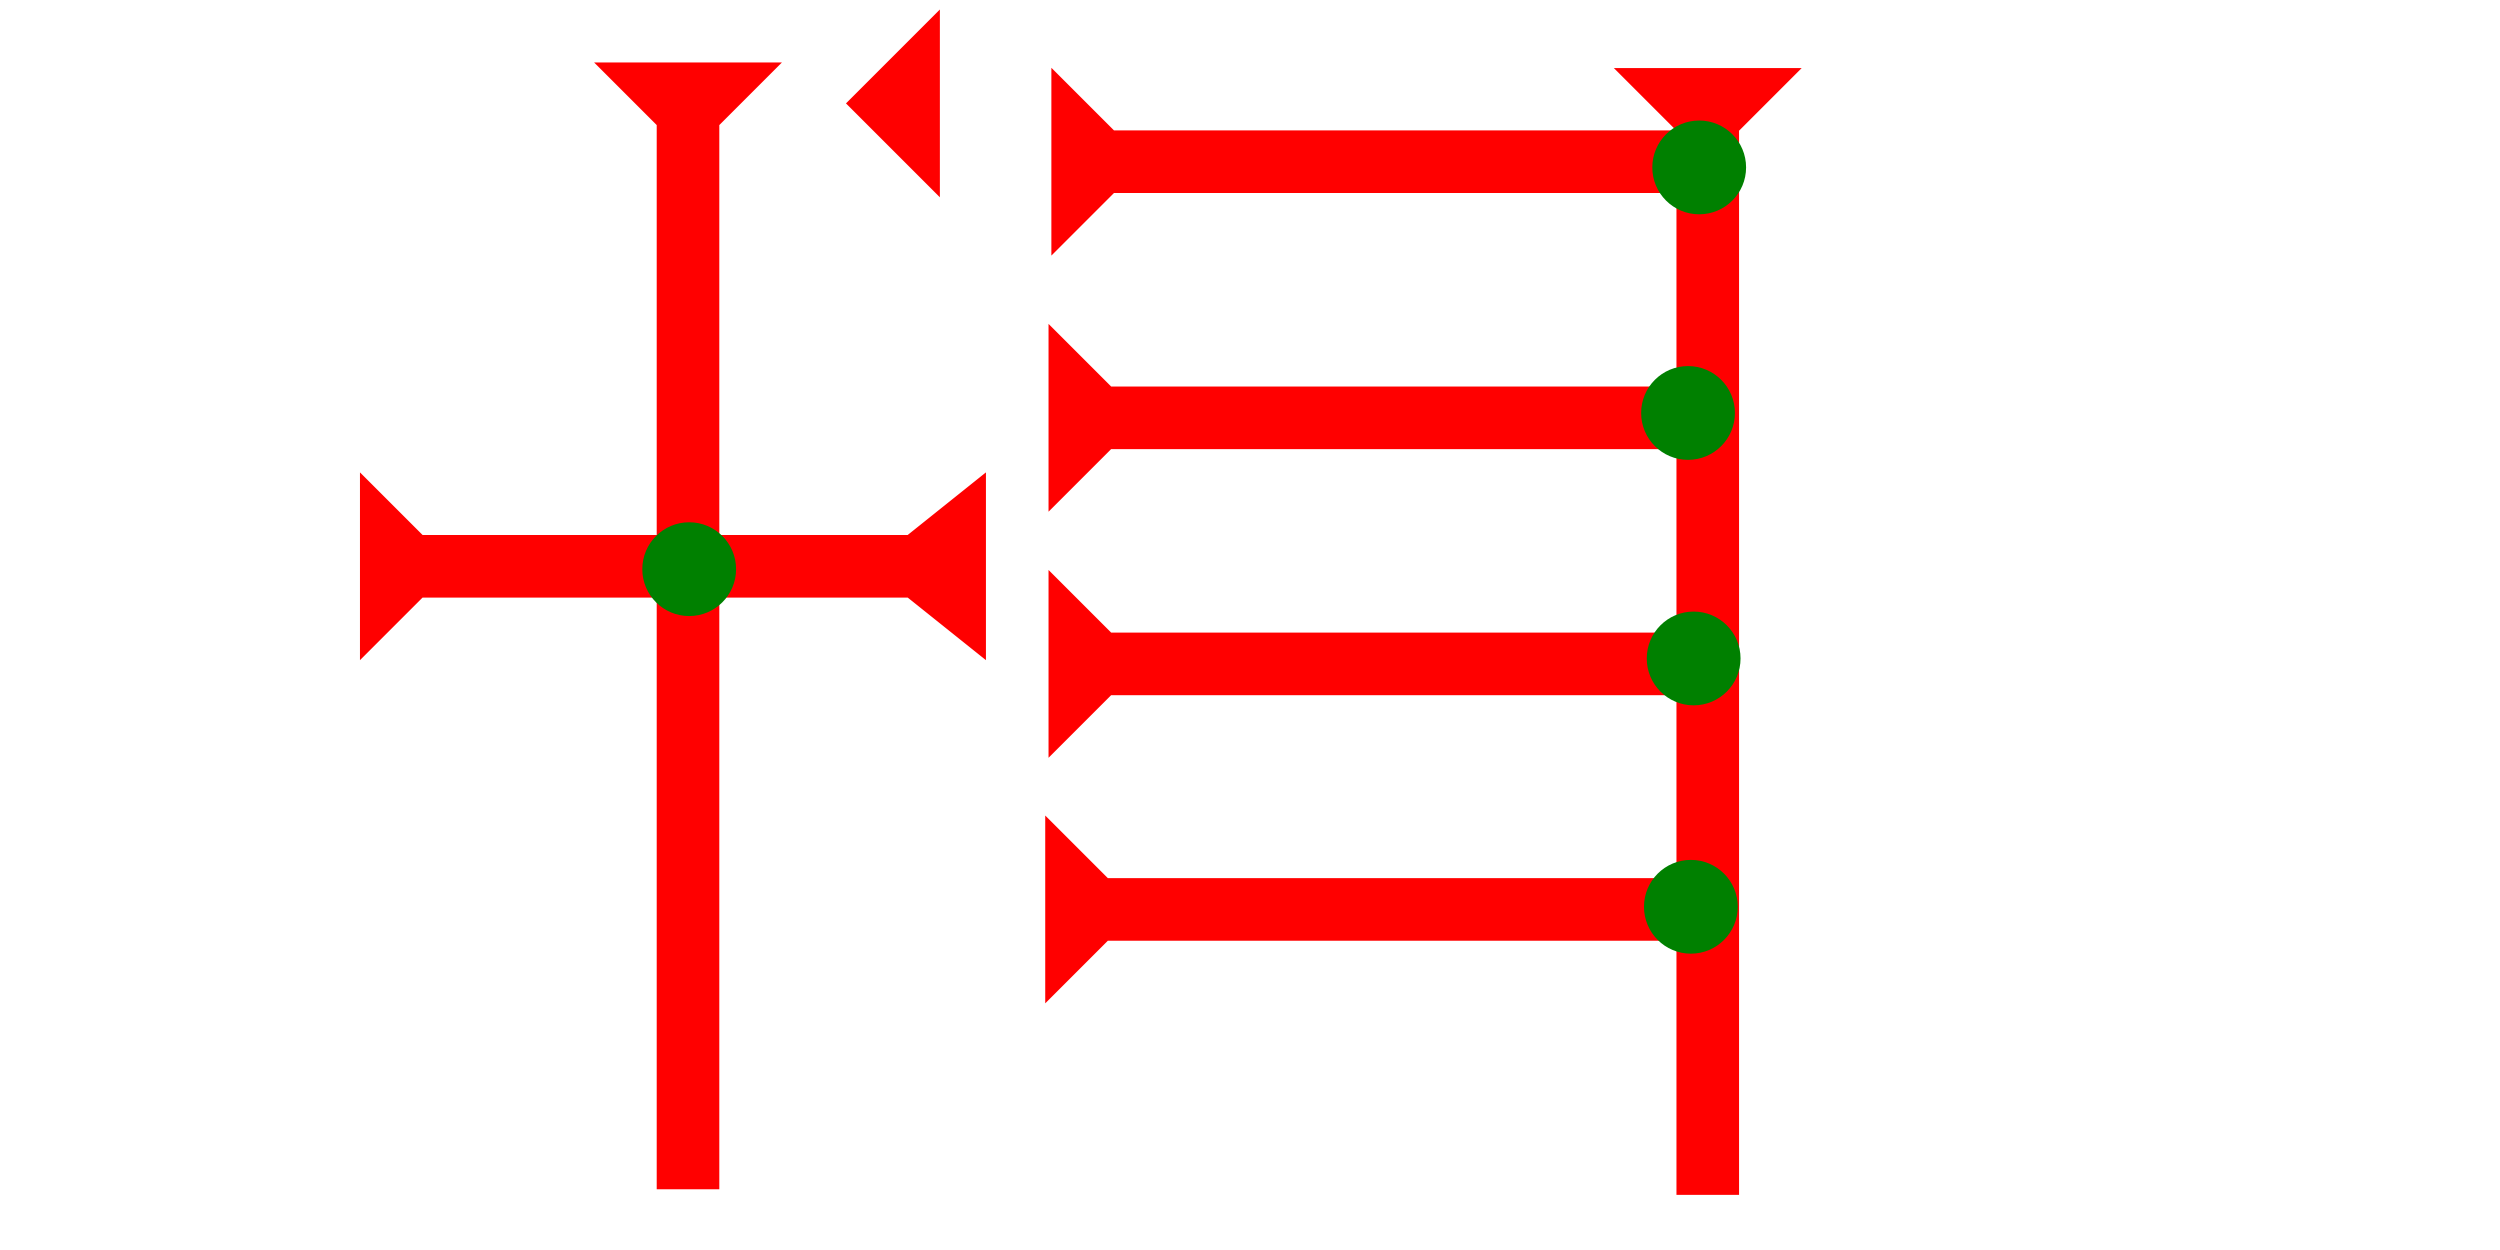 <?xml version="1.0" encoding="UTF-8" standalone="no"?>
<svg
   xmlns:dc="http://purl.org/dc/elements/1.1/"
   xmlns:cc="http://creativecommons.org/ns#"
   xmlns:rdf="http://www.w3.org/1999/02/22-rdf-syntax-ns#"
   xmlns:svg="http://www.w3.org/2000/svg"
   xmlns="http://www.w3.org/2000/svg"
   width="160"
   height="80"
   viewBox="0 0 42.333 21.167"
   version="1.1"
   id="svg8">
  <defs
     id="defs2" />
  <g
     id="layer1">
    <g
       id="g874"
       transform="matrix(0,-0.265,0.265,0,17.803,4.328)">
      <title
         id="title870">Right Horizontal Mark, RH</title>
      <polygon
         points="4,4 0,0 12,0 8,4 8,40 4,40 "
         style="fill:#ff0000"
         id="polygon872" />
    </g>
    <g
       id="g880"
       transform="matrix(0,-0.265,0.265,0,17.755,8.665)">
      <title
         id="title876">Right Horizontal Mark, RH</title>
      <polygon
         points="12,0 8,4 8,40 4,40 4,4 0,0 "
         style="fill:#ff0000"
         id="polygon878" />
    </g>
    <g
       id="g886"
       transform="matrix(0,-0.265,0.265,0,17.755,12.832)">
      <title
         id="title882">Right Horizontal Mark, RH</title>
      <polygon
         points="4,40 4,4 0,0 12,0 8,4 8,40 "
         style="fill:#ff0000"
         id="polygon884" />
    </g>
    <g
       id="g892"
       transform="matrix(0,-0.265,0.265,0,17.699,16.99)">
      <title
         id="title888">Right Horizontal Mark, RH</title>
      <polygon
         points="4,40 4,4 0,0 12,0 8,4 8,40 "
         style="fill:#ff0000"
         id="polygon890" />
    </g>
    <g
       id="g918"
       transform="matrix(0.265,0,0,0.265,27.328,1.153)">
      <title
         id="title914">Down Vertical Mark, DV</title>
      <polygon
         points="8,72 4,72 4,4 0,0 12,0 8,4 "
         style="fill:#ff0000"
         id="polygon916" />
    </g>
    <g
       id="g935"
       transform="matrix(0.265,0,0,0.265,10.06,1.058)">
      <title
         id="title931">Down Vertical Mark, DV</title>
      <polygon
         points="4,4 0,0 12,0 8,4 8,72 4,72 "
         style="fill:#ff0000"
         id="polygon933" />
    </g>
    <polygon
       points="0,40 4,35 4,4 0,0 12,0 8,4 8,35 12,40 "
       style="fill:#ff0000"
       id="polygon949"
       transform="matrix(0,-0.265,0.265,0,6.095,11.179)">
      <title
         id="title991">Right Horizontal Barbell, RHBB</title>
    </polygon>
    <polygon
       points="0,6 6,0 6,12 "
       style="fill:#ff0000"
       id="polygon975"
       transform="matrix(0.265,0,0,0.265,14.325,0.161)">
      <title
         id="title989">Heel Mark, HE</title>
    </polygon>
    <circle
       style="fill:#008000;fill-rule:evenodd;stroke-width:0.265"
       id="path839"
       cx="28.632"
       cy="15.355"
       r="0.794">
      <title
         id="title1017">Right 2 Touch Connector, R2T</title>
    </circle>
    <circle
       style="fill:#008000;fill-rule:evenodd;stroke-width:0.265"
       id="circle1009"
       cx="28.679"
       cy="11.15"
       r="0.794">
      <title
         id="title1021">Right 2 Touch Connector, R2T</title>
    </circle>
    <circle
       style="fill:#008000;fill-rule:evenodd;stroke-width:0.265"
       id="circle1011"
       cx="28.584"
       cy="6.993"
       r="0.794">
      <title
         id="title1019">Right 2 Touch Connector, R2T</title>
    </circle>
    <circle
       style="fill:#008000;fill-rule:evenodd;stroke-width:0.265"
       id="circle1013"
       cx="28.773"
       cy="2.835"
       r="0.794">
      <title
         id="title1023">Northeast Corner Connector, NEC</title>
    </circle>
    <circle
       style="fill:#008000;fill-rule:evenodd;stroke-width:0.265"
       id="circle1015"
       cx="11.67"
       cy="9.638"
       r="0.794">
      <title
         id="title1025">2 Cross Connector, 2C</title>
    </circle>
  </g>
</svg>
